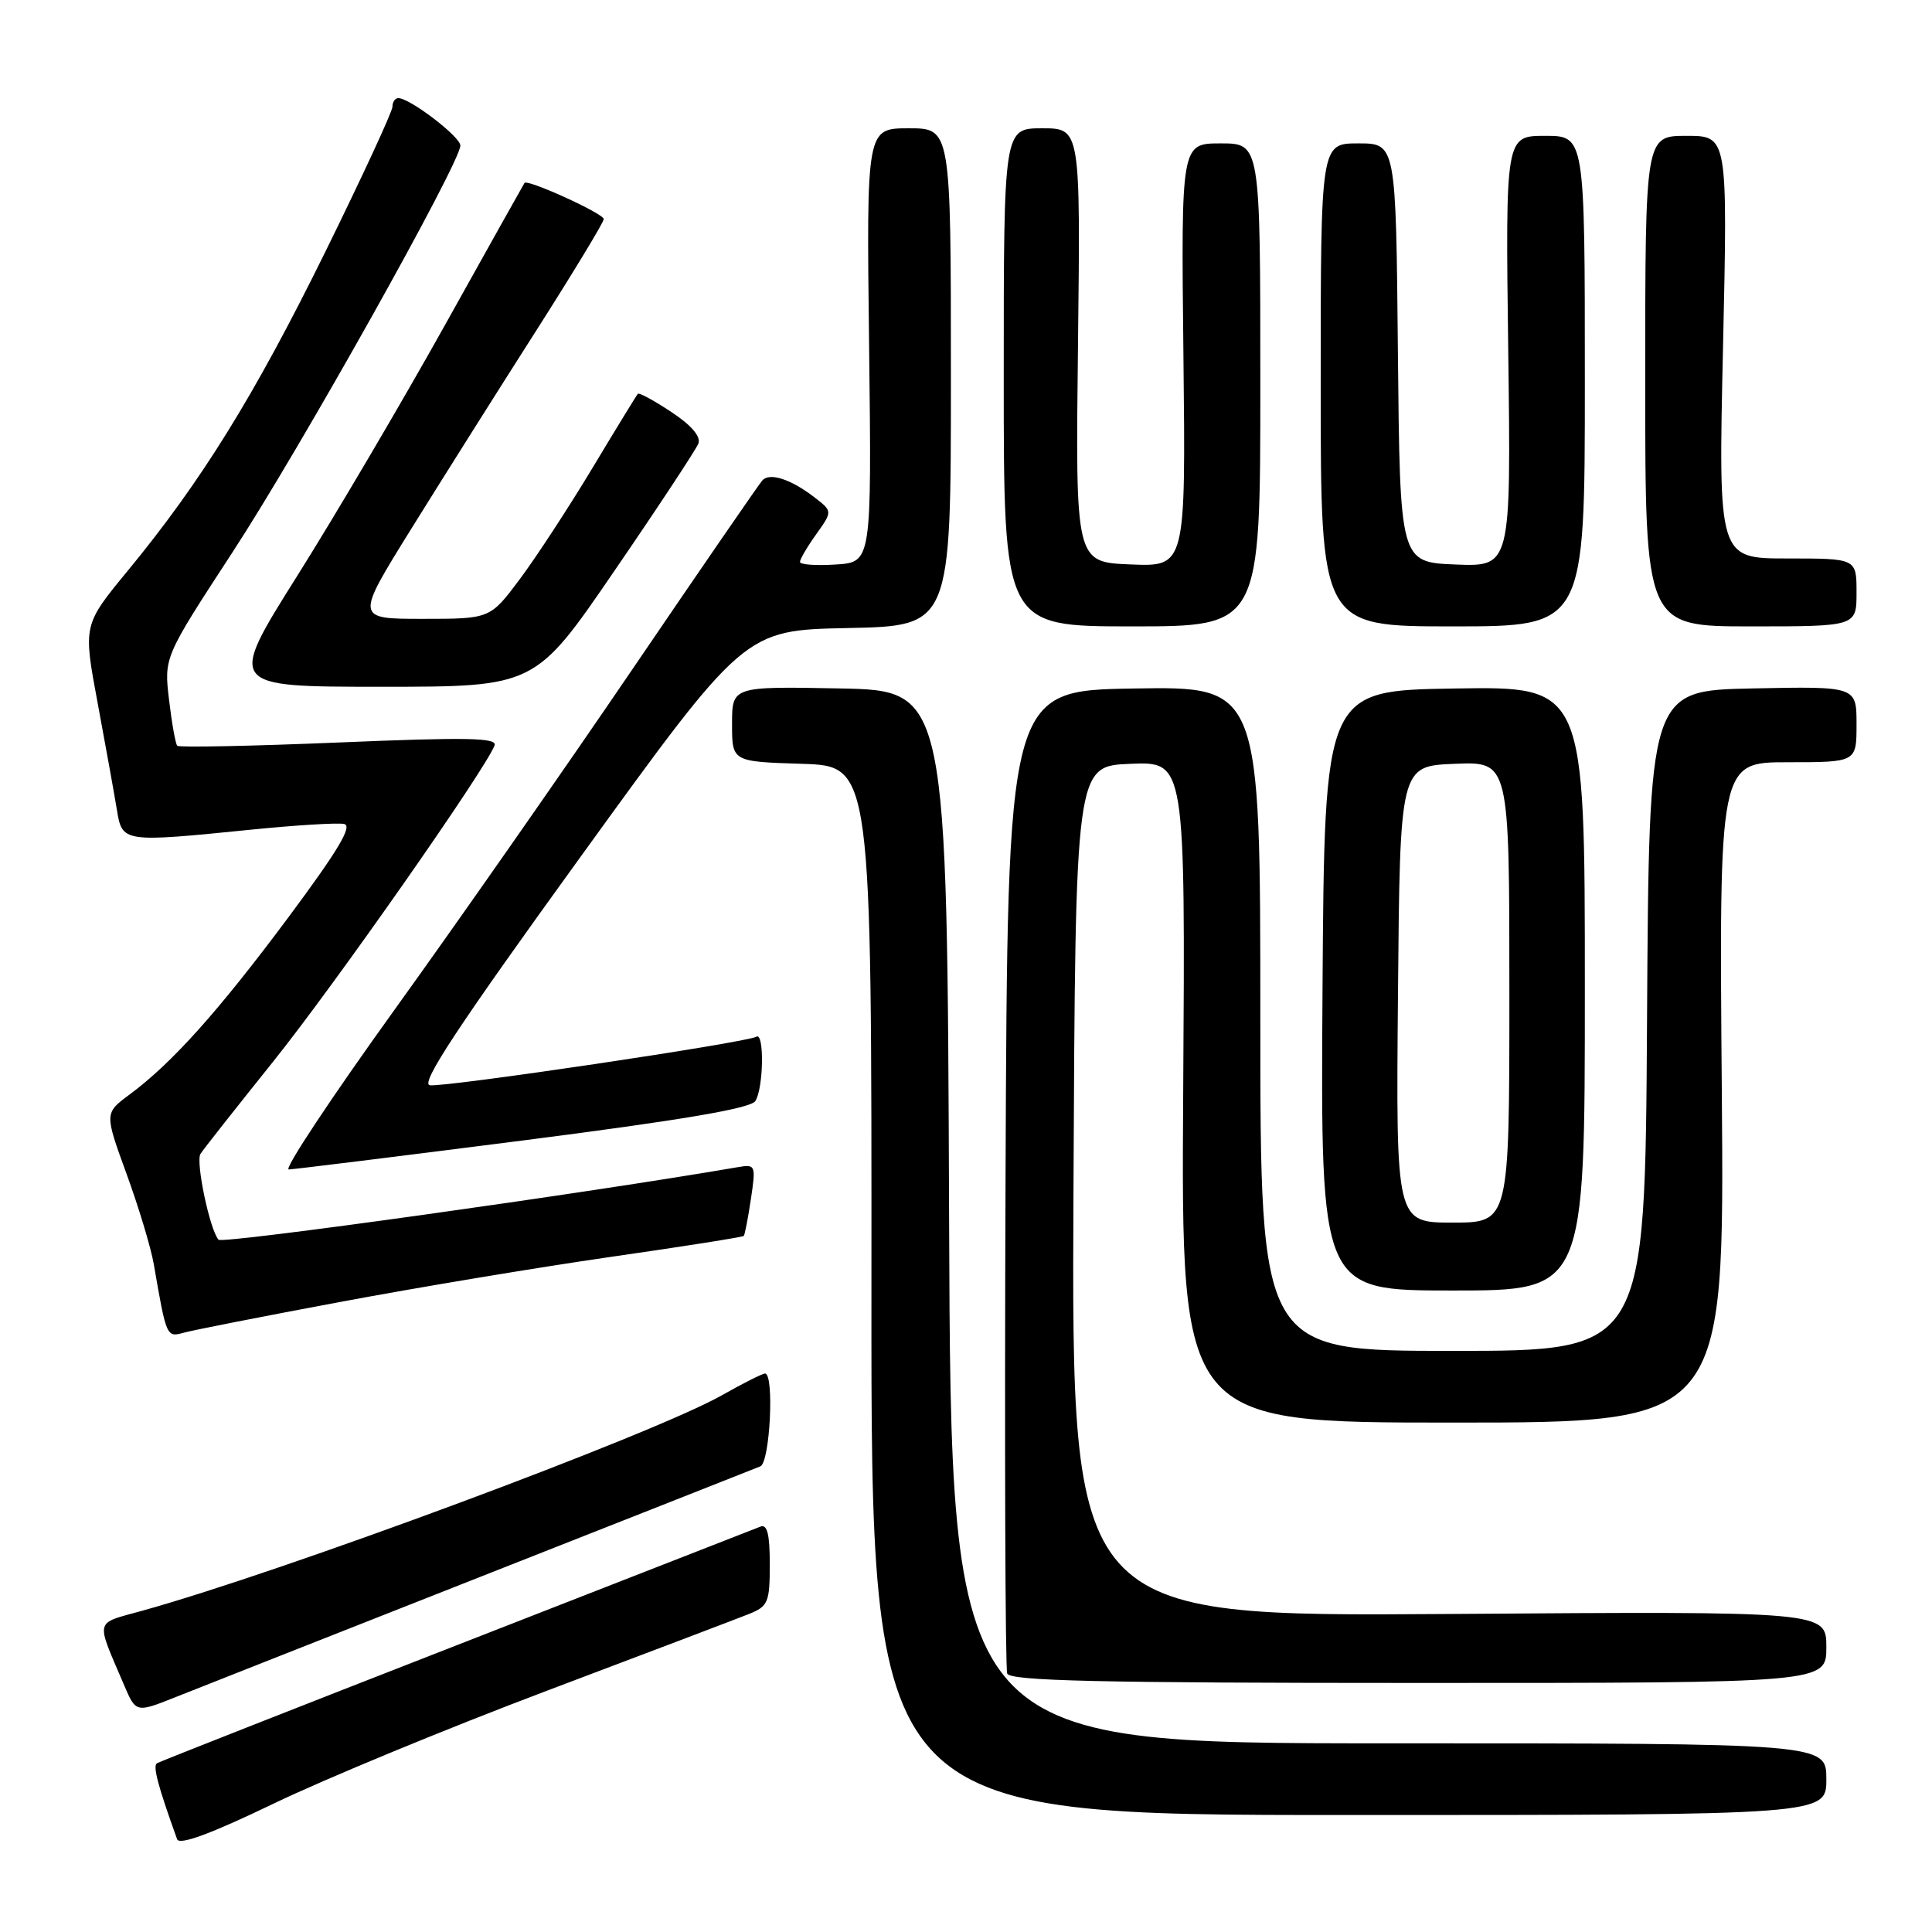 <?xml version="1.0" encoding="UTF-8" standalone="no"?>
<!DOCTYPE svg PUBLIC "-//W3C//DTD SVG 1.1//EN" "http://www.w3.org/Graphics/SVG/1.1/DTD/svg11.dtd" >
<svg xmlns="http://www.w3.org/2000/svg" xmlns:xlink="http://www.w3.org/1999/xlink" version="1.1" viewBox="0 0 256 256">
 <g >
 <path fill="currentColor"
d=" M 72.50 224.02 C 85.70 219.04 97.74 214.46 99.25 213.86 C 101.78 212.84 102.00 212.32 102.00 207.27 C 102.00 203.28 101.66 201.92 100.75 202.29 C 100.06 202.57 81.95 209.64 60.50 218.01 C 39.05 226.38 21.19 233.41 20.80 233.64 C 20.22 233.99 20.92 236.64 23.47 243.71 C 23.77 244.53 27.97 242.98 36.21 239.01 C 42.97 235.75 59.30 229.00 72.50 224.02 Z  M 242.00 235.75 C 242.00 231.00 242.00 231.00 184.01 231.00 C 126.01 231.00 126.01 231.00 125.76 161.25 C 125.50 91.50 125.50 91.50 111.25 91.22 C 97.00 90.95 97.00 90.95 97.00 95.94 C 97.00 100.92 97.00 100.92 106.25 101.21 C 115.50 101.50 115.50 101.50 115.47 171.00 C 115.43 240.50 115.43 240.50 178.72 240.50 C 242.00 240.50 242.00 240.50 242.00 235.75 Z  M 64.00 208.80 C 83.53 201.11 100.06 194.58 100.75 194.30 C 102.03 193.78 102.62 182.00 101.37 182.00 C 101.03 182.00 98.44 183.30 95.62 184.90 C 86.50 190.05 37.55 208.25 18.78 213.45 C 12.46 215.21 12.65 214.40 16.42 223.23 C 18.01 226.97 18.01 226.97 23.26 224.88 C 26.14 223.73 44.48 216.50 64.00 208.80 Z  M 242.00 218.25 C 242.00 213.50 242.00 213.50 191.99 213.86 C 141.98 214.21 141.98 214.21 142.24 157.86 C 142.50 101.50 142.50 101.50 149.78 101.21 C 157.06 100.91 157.06 100.91 156.78 144.71 C 156.50 188.50 156.50 188.50 192.50 188.50 C 228.50 188.50 228.50 188.50 228.15 144.75 C 227.79 101.00 227.79 101.00 236.90 101.00 C 246.00 101.00 246.00 101.00 246.00 95.97 C 246.00 90.94 246.00 90.94 232.25 91.22 C 218.50 91.50 218.50 91.50 218.24 135.25 C 217.98 179.00 217.98 179.00 192.49 179.00 C 167.00 179.00 167.00 179.00 167.00 134.98 C 167.00 90.95 167.00 90.95 150.25 91.23 C 133.50 91.50 133.50 91.50 133.24 156.00 C 133.10 191.48 133.20 221.06 133.46 221.75 C 133.83 222.73 145.66 223.00 187.97 223.00 C 242.00 223.00 242.00 223.00 242.00 218.25 Z  M 45.00 172.53 C 55.17 170.62 71.33 167.93 80.89 166.55 C 90.46 165.18 98.40 163.92 98.55 163.77 C 98.69 163.62 99.12 161.42 99.50 158.87 C 100.17 154.41 100.10 154.26 97.85 154.64 C 77.75 158.11 29.48 164.85 28.96 164.27 C 27.80 162.97 25.91 153.96 26.56 152.90 C 26.90 152.35 31.23 146.86 36.17 140.70 C 44.22 130.67 64.28 102.03 65.53 98.78 C 65.93 97.75 61.93 97.67 44.97 98.38 C 33.39 98.86 23.73 99.06 23.49 98.82 C 23.26 98.59 22.77 95.85 22.40 92.74 C 21.73 87.09 21.73 87.09 30.78 73.22 C 39.82 59.38 60.99 21.58 61.00 19.29 C 61.00 18.11 54.31 13.00 52.77 13.00 C 52.35 13.00 52.00 13.52 52.00 14.15 C 52.00 14.78 47.99 23.44 43.09 33.40 C 33.71 52.44 26.68 63.79 16.90 75.66 C 11.01 82.82 11.01 82.82 12.94 93.16 C 14.00 98.85 15.14 105.19 15.48 107.25 C 16.20 111.65 16.19 111.65 33.32 109.93 C 39.19 109.34 44.71 109.00 45.59 109.18 C 46.76 109.41 44.83 112.65 38.25 121.50 C 28.93 134.02 22.80 140.86 17.17 145.03 C 13.84 147.50 13.84 147.50 16.76 155.52 C 18.37 159.93 20.00 165.33 20.38 167.52 C 22.05 177.19 22.06 177.22 24.35 176.59 C 25.53 176.26 34.83 174.43 45.00 172.53 Z  M 210.00 130.98 C 210.00 90.95 210.00 90.95 192.75 91.23 C 175.50 91.50 175.50 91.50 175.24 131.25 C 174.98 171.00 174.98 171.00 192.49 171.00 C 210.00 171.00 210.00 171.00 210.00 130.98 Z  M 69.35 151.11 C 90.42 148.41 99.47 146.87 100.09 145.89 C 101.18 144.17 101.29 136.70 100.22 137.37 C 98.95 138.15 58.79 144.12 56.94 143.80 C 55.68 143.57 60.75 135.89 76.95 113.50 C 98.65 83.50 98.65 83.50 112.32 83.22 C 126.00 82.94 126.00 82.94 126.00 49.97 C 126.00 17.00 126.00 17.00 120.41 17.00 C 114.81 17.00 114.81 17.00 115.16 45.75 C 115.50 74.50 115.50 74.50 110.75 74.80 C 108.14 74.97 106.00 74.82 106.00 74.46 C 106.00 74.10 106.97 72.44 108.16 70.78 C 110.32 67.75 110.32 67.75 107.91 65.89 C 104.79 63.49 102.00 62.58 101.02 63.65 C 100.59 64.12 92.90 75.30 83.92 88.50 C 74.95 101.70 60.73 122.06 52.31 133.75 C 43.90 145.44 37.57 154.98 38.26 154.96 C 38.94 154.94 52.93 153.21 69.35 151.11 Z  M 81.44 75.60 C 87.24 67.14 92.23 59.56 92.54 58.77 C 92.89 57.84 91.61 56.34 88.95 54.59 C 86.68 53.08 84.68 52.00 84.52 52.18 C 84.36 52.35 81.65 56.77 78.51 62.00 C 75.37 67.22 71.03 73.86 68.87 76.75 C 64.94 82.00 64.94 82.00 56.01 82.00 C 47.09 82.00 47.09 82.00 54.42 70.19 C 58.46 63.69 65.86 51.94 70.88 44.08 C 75.89 36.22 80.00 29.45 80.00 29.03 C 80.00 28.30 69.89 23.70 69.50 24.24 C 69.40 24.38 64.67 32.83 59.00 43.00 C 53.33 53.17 44.52 68.14 39.42 76.25 C 30.14 91.00 30.14 91.00 50.52 91.00 C 70.91 91.00 70.91 91.00 81.44 75.60 Z  M 167.00 51.00 C 167.00 19.00 167.00 19.00 161.75 19.00 C 156.50 19.00 156.50 19.00 156.81 47.04 C 157.12 75.09 157.12 75.09 149.81 74.79 C 142.50 74.50 142.50 74.50 142.84 45.75 C 143.17 17.00 143.17 17.00 138.09 17.00 C 133.00 17.00 133.00 17.00 133.00 50.00 C 133.00 83.00 133.00 83.00 150.00 83.00 C 167.00 83.00 167.00 83.00 167.00 51.00 Z  M 210.00 50.50 C 210.00 18.00 210.00 18.00 204.74 18.00 C 199.48 18.00 199.48 18.00 199.85 46.55 C 200.22 75.09 200.22 75.09 192.86 74.80 C 185.50 74.50 185.50 74.50 185.23 46.75 C 184.97 19.00 184.97 19.00 179.98 19.00 C 175.00 19.00 175.00 19.00 175.00 51.00 C 175.00 83.00 175.00 83.00 192.50 83.00 C 210.00 83.00 210.00 83.00 210.00 50.50 Z  M 246.00 78.50 C 246.00 74.00 246.00 74.00 236.84 74.00 C 227.68 74.00 227.68 74.00 228.31 46.00 C 228.93 18.00 228.93 18.00 223.47 18.00 C 218.00 18.00 218.00 18.00 218.00 50.50 C 218.00 83.00 218.00 83.00 232.00 83.00 C 246.00 83.00 246.00 83.00 246.00 78.50 Z  M 185.24 131.75 C 185.50 101.50 185.50 101.50 192.75 101.21 C 200.00 100.91 200.00 100.91 200.00 131.46 C 200.00 162.00 200.00 162.00 192.49 162.00 C 184.97 162.00 184.97 162.00 185.24 131.75 Z "/>
</g>
</svg>